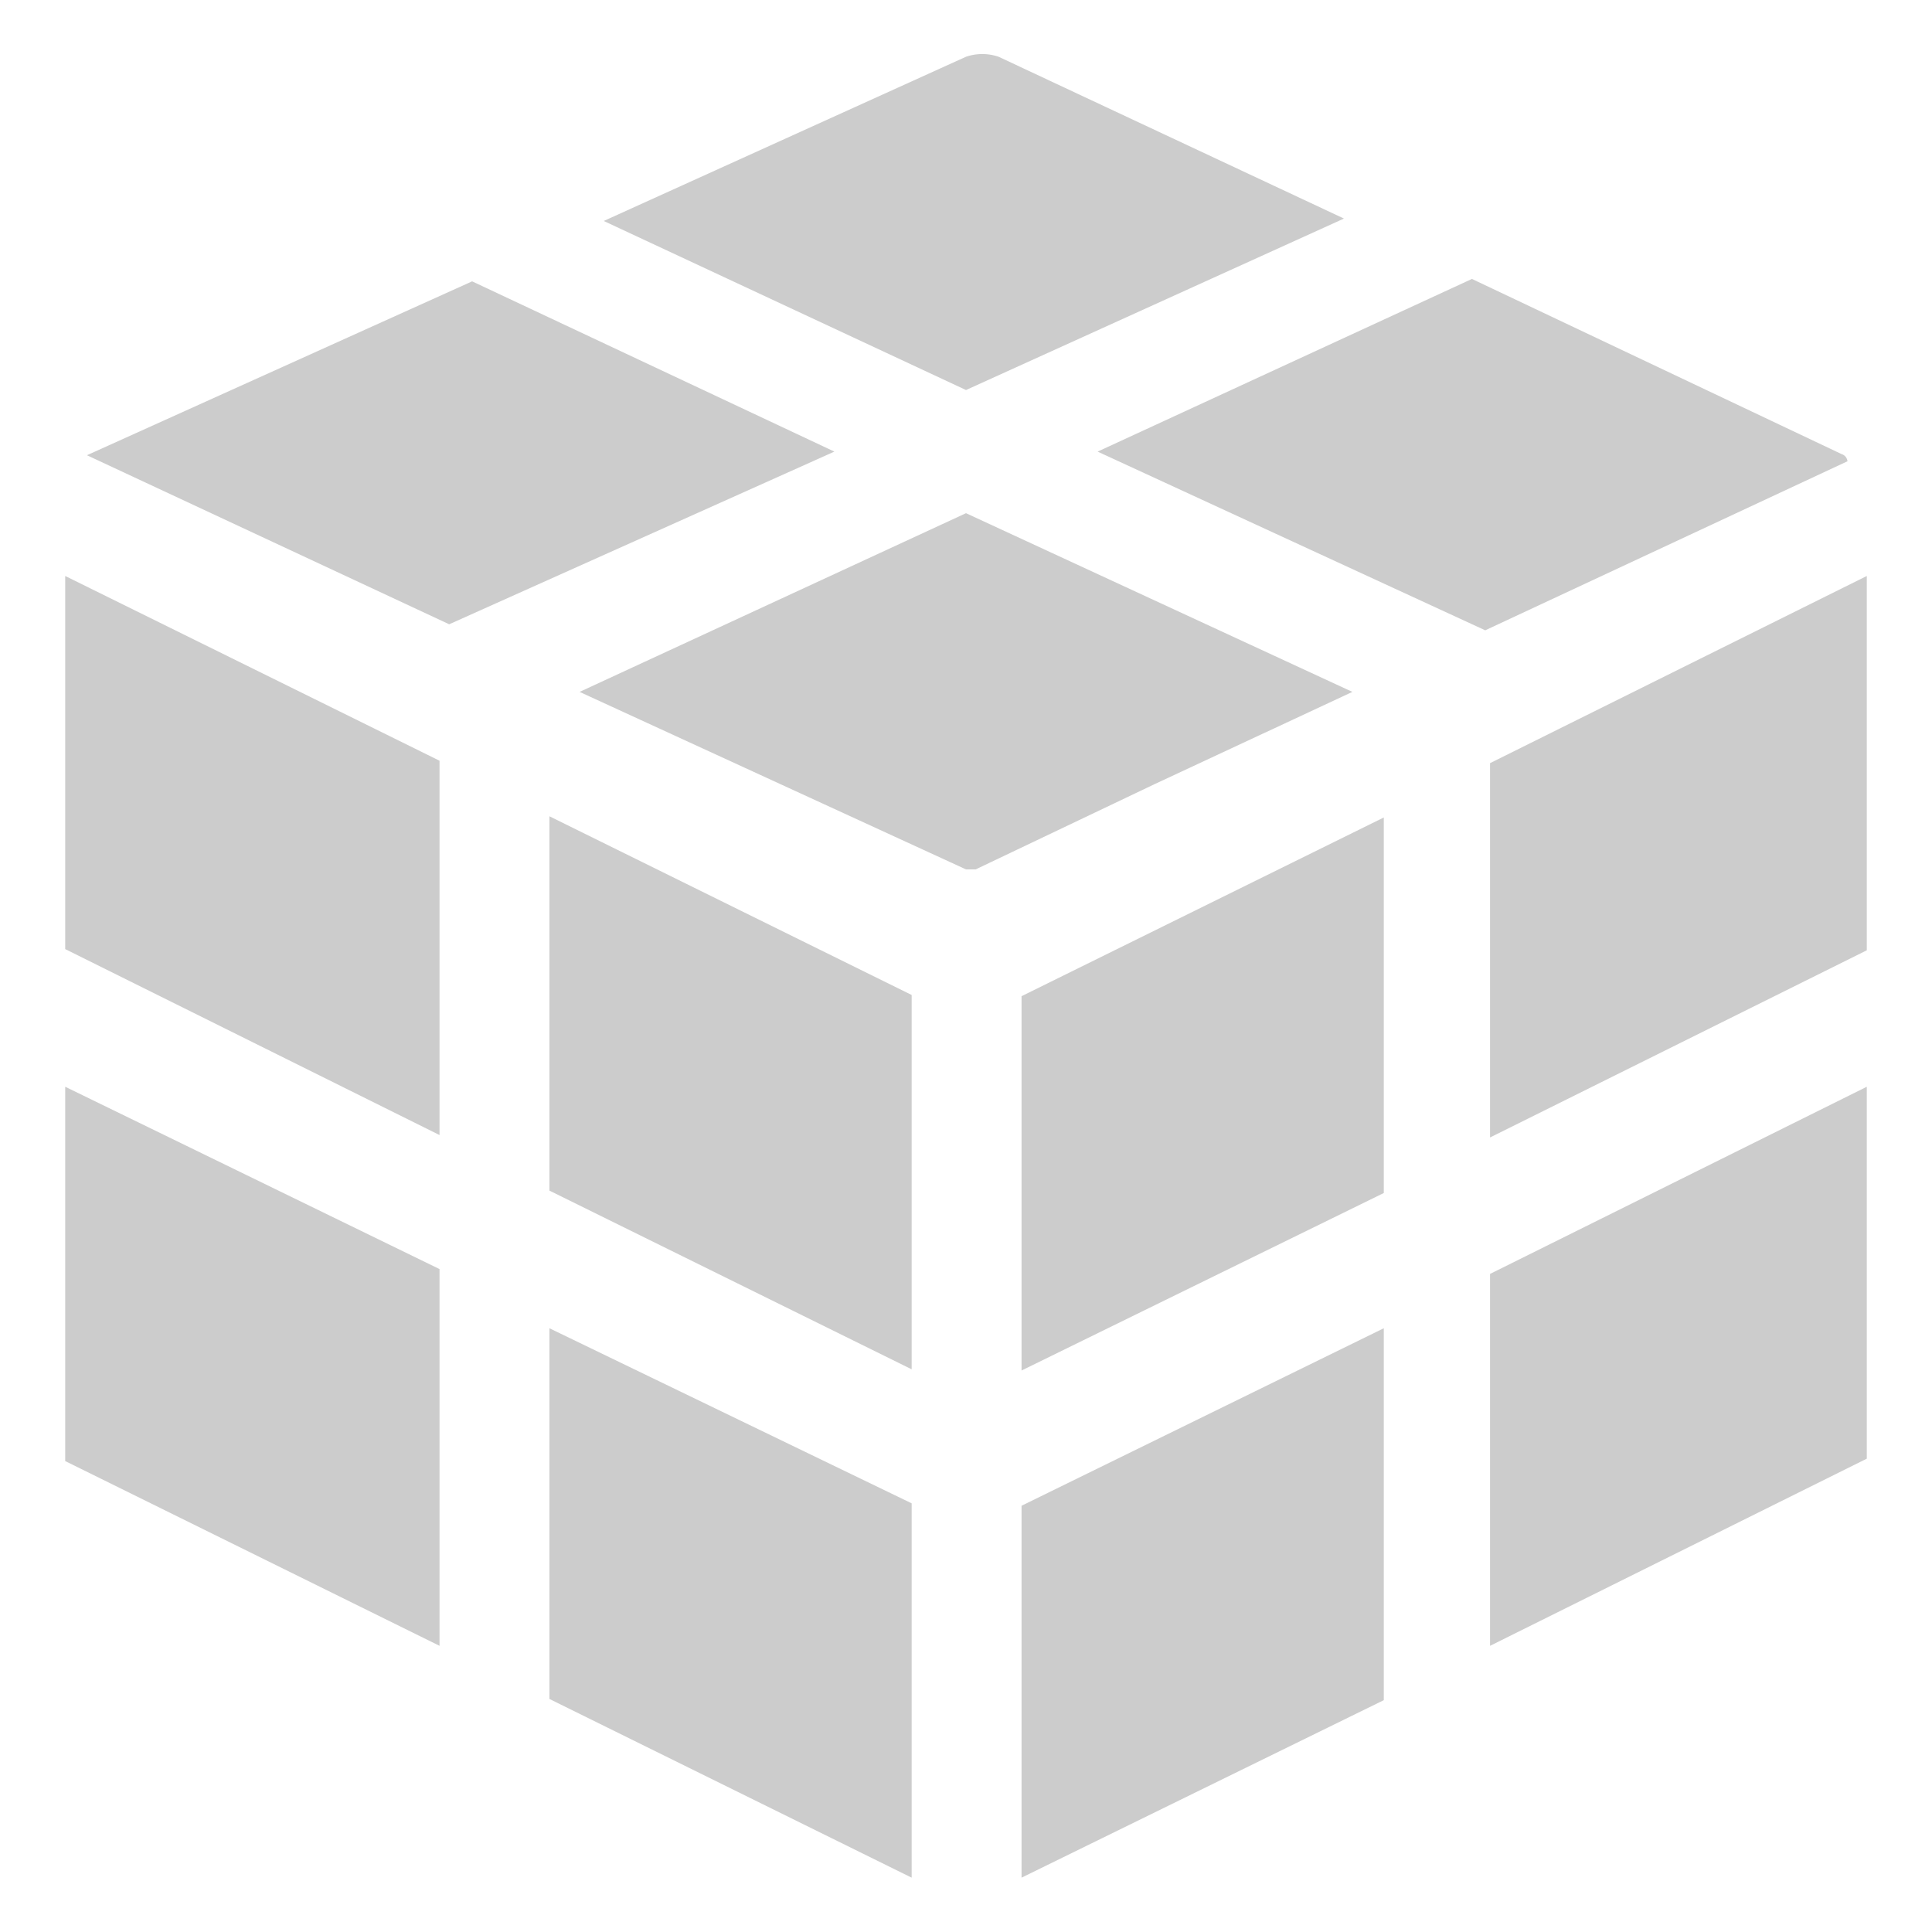<svg xmlns="http://www.w3.org/2000/svg" width="16" height="16" viewBox="0 0 16 16">
    <g>
        <path class="mer-04" fill="#CCC" d="M8,3.23,5,1.83l3-1.36a.42.42,0,0,1,.27,0l2.86,1.34Zm-1.09.51-3-1.41L.72,3.77a.08.08,0,0,0,0,0l3,1.4ZM12.3,5.22l3-1.4a.07.07,0,0,0-.05-.06L12.19,2.31,9.09,3.74ZM9.57,6.49l1.63-.76L8,4.25,4.8,5.73,8,7.2l.08,0Z"/>
        <path class="mer-05" fill="#CCC" d="M4.55,6.76l3,1.48v3.1l-3-1.48ZM3.64,6.3.54,4.77V7.86h0l3.1,1.54Zm.91,7.77,3,1.48v-3.1L4.55,11Zm-.91-3.56L.54,9v3.1h0l3.1,1.53Z"/>
        <path class="mer-08" fill="#CCC" d="M8.46,8.25l3-1.48V9.88l-3,1.47Zm3.88,1.17,3.12-1.55h0V4.77L12.34,6.32ZM8.46,15.55l3-1.47V11l-3,1.47Zm3.88-1.92,3.12-1.55h0V9l-3.12,1.55Z"/>
    </g>
</svg>